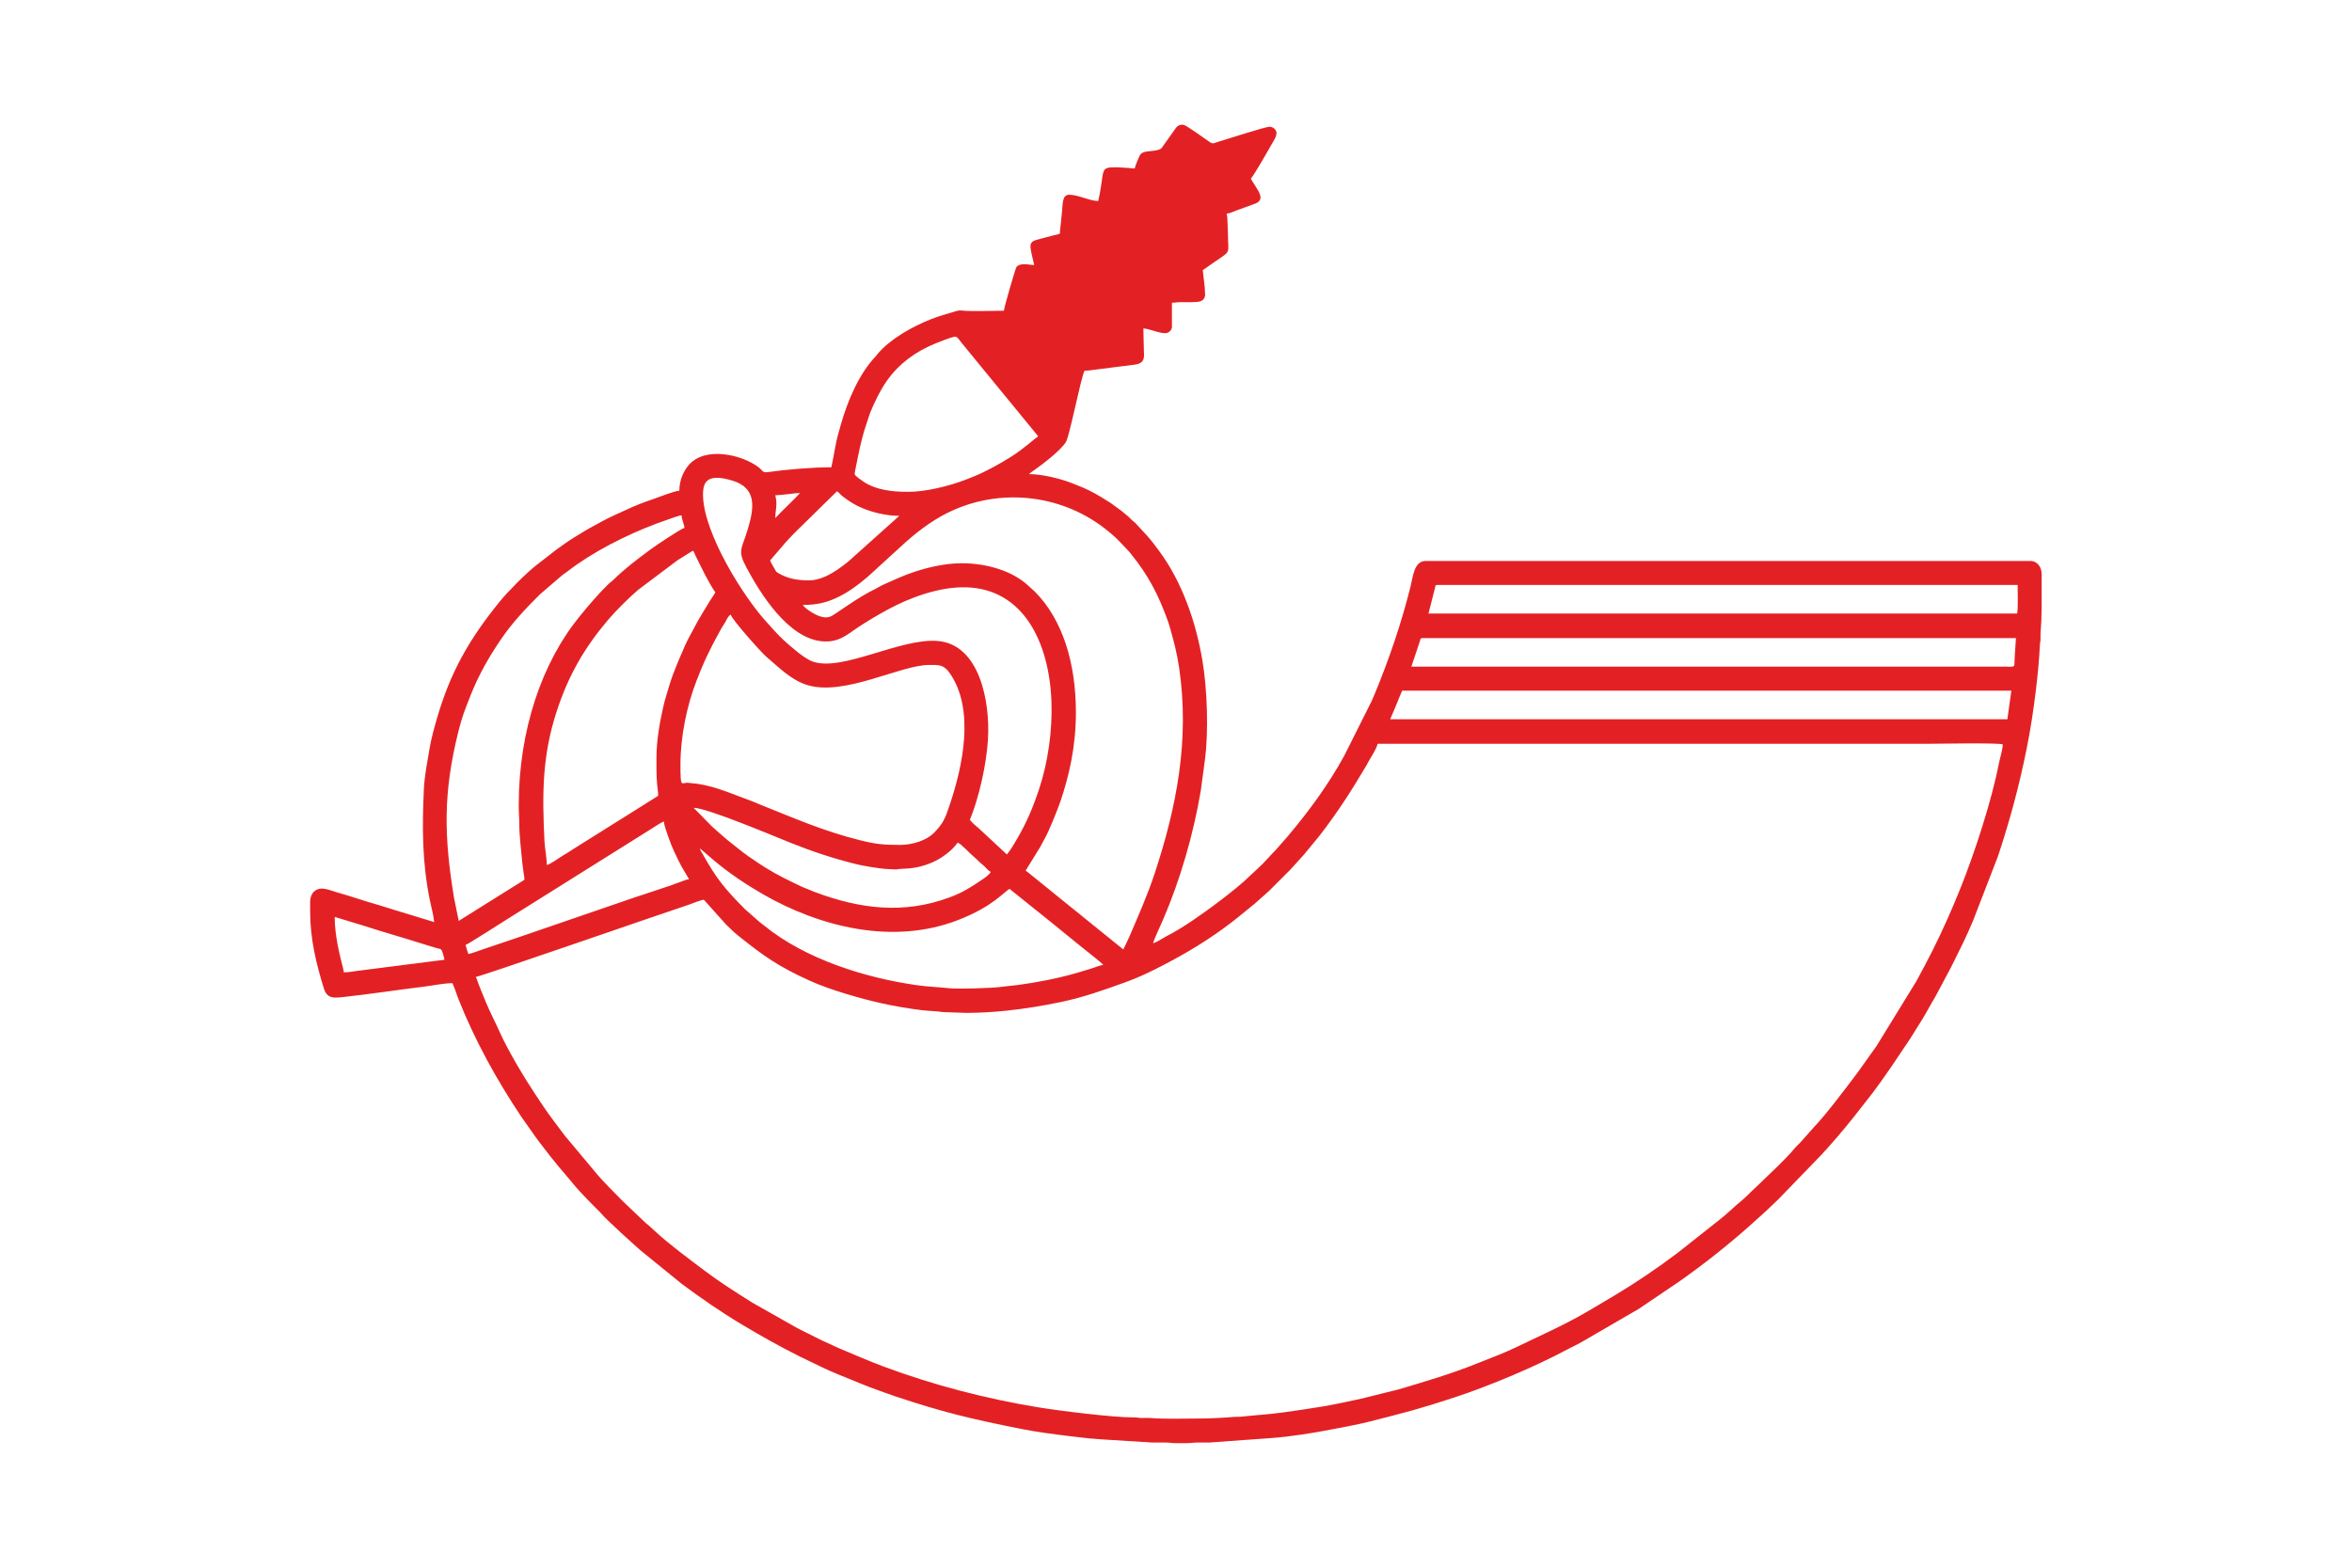 <?xml version="1.0" encoding="UTF-8"?>
<!DOCTYPE svg PUBLIC "-//W3C//DTD SVG 1.1//EN" "http://www.w3.org/Graphics/SVG/1.1/DTD/svg11.dtd">
<!-- Creator: CorelDRAW 2020 (64-Bit) -->
<svg xmlns="http://www.w3.org/2000/svg" xml:space="preserve" width="1500mm" height="1000mm" version="1.1" style="shape-rendering:geometricPrecision; text-rendering:geometricPrecision; image-rendering:optimizeQuality; fill-rule:evenodd; clip-rule:evenodd"
viewBox="0 0 150000 100000"
 xmlns:xlink="http://www.w3.org/1999/xlink"
 xmlns:xodm="http://www.corel.com/coreldraw/odm/2003">
 <defs>
  <style type="text/css">
   <![CDATA[
    .fil0 {fill:#E32124}
   ]]>
  </style>
 </defs>
 <g id="Layer_x0020_1">
  <path class="fil0" d="M21347.02 58488.45l1845.34 559.98c1178.58,387.19 2537.08,767.02 3735.03,1148.61 309.96,98.75 603.88,191.81 922.32,280.35 239.94,66.68 289.18,24.71 365.28,254.27 40.55,122.46 119.88,375.44 129.44,490.16l-5592.21 712.74c-278.93,40.55 -528.46,89.01 -822.11,89.01 -5.6,-252.67 -583.09,-1918.73 -583.09,-3535.12zm108860.71 -21866.92l0 2156.78c-7.58,551.41 -26.82,1099.76 -70.98,1635.41 -9.6,116.31 2.62,246.26 -0.74,363.69 -4.99,174.89 -29.7,166.37 -37.7,326.75 -48.65,975.62 -140.63,1957.57 -261.72,2945.45 -154.53,1261.1 -340.49,2500.92 -591.57,3745.23 -465.96,2309.67 -1075.57,4581.55 -1820.85,6816.71l-1605.19 4153.08c-415.48,994.99 -901.15,1957.78 -1381.67,2918.8l-886.85 1664.3c-47.18,88.37 -65.48,132.71 -114.42,213.59 -357.1,590.41 -685.32,1242.71 -1063.94,1815.21 -194.31,293.78 -358.27,595.01 -561.1,896.72 -770.2,1145.73 -1526.21,2303.13 -2354.48,3403.79l-1247.53 1595.17c-117.73,144.07 -205.46,261.28 -327.75,401.13 -112.78,128.97 -192.41,257.54 -310.74,381.73 -121.73,127.71 -221.47,260.55 -331.79,397.09l-682.4 775.37c-120.52,155.82 -215.18,218.28 -328,364.46l-2830.78 2927.54c-255.21,255.22 -490.84,454.17 -746.57,711.2l-1130.62 1019.65c-1402.5,1239.22 -2888.42,2410.91 -4418.37,3490.14l-2587.49 1749.44 -3643.25 2115.06c-304.76,177.09 -613.05,309.58 -937.18,484.13 -2001.9,1078.02 -4916.01,2302.4 -7077.39,3017.85 -2281.99,755.36 -3238.37,994.95 -5559.02,1584.19 -783.5,198.91 -1580.53,331.45 -2387.45,491.66 -1091.93,216.82 -2699.92,471.6 -3792.4,544.57l-4009.96 290.51c-243.2,-1.25 -486.41,0.64 -729.61,-0.73 -259.44,-1.51 -387.41,33.44 -636.64,36.93l-112.13 0c-144.42,-0.52 -288.96,-0.43 -433.42,0l-313.54 0c-210.24,-5.73 -331.28,-37.97 -580.9,-36.68 -243.03,1.25 -486.19,-0.56 -729.27,0.35 -288.79,1.07 -428.43,-38.57 -691.48,-37.41l-2707.96 -171.19c-240.71,-31.21 -434.93,-27.63 -676.5,-52.38l-1274.65 -146.7c-1048.28,-128.45 -2092.86,-262.06 -3137.78,-470.27 -3197.78,-637.24 -4976.87,-1065.88 -7989.21,-2069.57 -377.12,-125.64 -696.9,-254.91 -1075.27,-382.49 -351.03,-118.38 -691.18,-257.07 -1028.69,-392.66 -340.02,-136.58 -683.39,-282.42 -1036.01,-421.8 -660.4,-261.03 -1334.53,-552.27 -1970.09,-872.61 -328.18,-165.42 -630.53,-297.44 -959.43,-461.92 -1297.73,-648.86 -2491.28,-1320.41 -3708.9,-2049.38 -1339,-801.67 -2626.83,-1688.44 -3868.21,-2618.99l-2594.63 -2106.72c-408.71,-364.03 -2135.16,-1901.86 -2570.39,-2422.53l-526.83 -530.1c-422.1,-422.1 -1022.97,-1055.55 -1372.97,-1506.15l-668.92 -788.89c-122.12,-140.02 -210.02,-257.02 -327.75,-401.18 -111.53,-136.49 -205.54,-239.98 -310.44,-382.02 -213.03,-288.49 -418.48,-533.98 -635.13,-822.64 -112.47,-149.8 -204.63,-266.1 -309.15,-419.73l-889.31 -1260.97c-1579.41,-2369.07 -2938.69,-4827.46 -3997.6,-7482.53 -137.36,-344.45 -235.54,-708.22 -390.38,-1030.93 -568.1,0 -1212.02,145.32 -1756.02,212 -1725.46,211.44 -3416.41,471.99 -5132.05,662.68 -580.98,64.57 -1090.6,163.14 -1304.31,-517.92 -498.85,-1589.48 -882.39,-3210.95 -882.39,-4912.35l0 -710.59c21.87,-220.74 84.59,-426.54 245.1,-575 423.82,-392.01 982.89,-86.43 1467.8,46.45 882.47,241.83 1766.96,564.79 2652.78,809.5 278.85,77.01 611.24,199.04 890.09,276.14l2652.78 809.51c-36.28,-435.84 -188.45,-967.66 -276.48,-1400 -491.14,-2411.78 -494.58,-4656.15 -379.22,-7091.34 39.86,-841.84 222.71,-1731.88 358.99,-2556.58 104.22,-630.74 280.4,-1270.31 455.16,-1877.33 881.7,-3063.17 2097.89,-5142.08 4027.56,-7525.45 496.14,-612.74 1673.47,-1803.54 2321.68,-2306.83l1312.49 -1019.95c454.13,-328.48 886.04,-630.74 1375.29,-920.74 253.28,-150.18 472.16,-295.76 730.01,-436.22 514.34,-280.22 998.38,-555.92 1530.16,-802.31 274.89,-127.42 506.21,-221.77 777.61,-352.2 530.15,-254.7 1102.43,-476.94 1665.63,-666.81 372.65,-125.65 1367.42,-529.46 1735.93,-560.1 0,-681.67 286.94,-1280.81 610.51,-1649.1 1037.47,-1181.03 3335.65,-667.33 4408.98,128.31 351.76,260.81 239.93,391.63 676.11,329.51 1145.43,-163.09 2792.46,-302.95 3998.72,-302.95 170.54,-732.07 250.43,-1480.1 460.88,-2199.6 53.29,-182.08 90.87,-329.73 142.91,-513.14 419.39,-1477.44 1146.21,-3229.77 2211.62,-4348.42 77.26,-81.19 79.84,-99.87 147.38,-180.62 773.52,-925.12 2186.01,-1729.29 3404.14,-2208.39 481.46,-189.35 985,-333.68 1489.14,-478.83 255.69,-73.65 278.94,-91.69 530.32,-63.49 520.89,58.41 1996.73,6.58 2619.98,6.58 22.17,-266.88 740.64,-2707.19 793.5,-2778.08 236.4,-317.16 816.18,-137.49 1138.07,-137.49 -44.47,-190.86 -94.1,-404.54 -138.18,-590.75 -227.4,-960.98 -104.04,-918.02 801.93,-1150.86 201.84,-51.82 374.63,-103.65 575.39,-153.54 70.76,-17.56 243.81,-48.72 296.02,-68.4 155.26,-58.54 92.24,-21.69 110.84,-217.16 39.9,-419.56 104.73,-902.7 137.01,-1320.75 31.64,-409.49 14.72,-981.26 440.1,-981.26 600.48,0 1272.11,387.84 1858.68,400.88 466.23,-2001.12 2.37,-2166.55 1204.15,-2151.7l758.58 43.22c129.48,14.51 186.95,31.12 369.76,31.12 11.11,-133.48 173.56,-494.67 233.69,-640.98 99.78,-242.69 154.71,-353.4 419.95,-418.27 249.19,-60.91 904.12,-45.54 1062.35,-249.66l877.87 -1235.91c116.35,-175.97 321.07,-304.16 569.65,-220.52 169.56,57.03 1375.51,902.31 1532.07,1021.8 304.24,232.32 332.99,123.93 633.36,38.35 506.94,-144.37 2969.12,-955.25 3272.03,-955.25 214.11,0 437.34,190.17 437.34,400.88 0,266.27 -250.78,601.94 -388.39,850.52 -176.02,317.94 -1020.04,1798.6 -1251.63,2065.05 117.13,174.94 216.74,355.34 335.02,539.7 249.49,388.83 529.37,834.39 -84.45,1059.34l-1177.07 426.49c-193.79,74.94 -392.23,179.97 -604.18,197.62 3.53,157.93 32.45,149.2 37.66,326.8l36.07 947.9c-5.68,1315.84 267.14,1047.07 -832.23,1793.51 -265.8,180.45 -508.58,363.31 -772.19,539.83 42.66,512.46 145.8,1009.28 145.8,1567.1 0,188.76 -100.94,347.34 -279.28,413.19 -244.93,90.4 -972.86,61.56 -1251.54,60.53 -244.79,-0.95 -393.82,36.54 -583,36.54l0 1530.69c0,183.2 -130.86,322.49 -273.64,384.09 -325.68,140.5 -1145.25,-265.81 -1548.59,-274.76l34.57 1459.75c47.65,559.88 -62.03,777.69 -601.43,852.55l-2556.45 322.66c-186.6,24.67 -395.15,61.95 -630.52,61.95 -244.76,510.08 -946.69,4149.03 -1180.69,4541.13 -306.26,513.18 -1483.42,1425.99 -2004.61,1785.64 -91,62.76 -301.74,204.07 -349.83,269.76 828.84,0 1971.21,280.74 2712.49,567.51 427.61,165.42 769.22,298.6 1150.64,489.38 460.28,230.2 885.91,493.6 1312.02,765.6l697.89 504.53c158.19,129.18 296.45,245.66 457.61,380.6 78.26,65.56 129.01,127.8 201.36,199.56 90.31,89.49 129.7,103.05 219.1,181.78l787.86 852.16c129.05,159.96 253.45,287.68 380.09,458.13 122.07,164.31 221.64,294.48 343.93,457.87 1498.83,2003.8 2383.15,4585.64 2795.39,7044.73 297.36,1773.93 408.58,4527.14 145.71,6408.94l-249.79 1864.03c-463.51,2772.36 -1315.29,5713.85 -2416,8262.38 -110.58,256.11 -573.4,1242.06 -629.79,1483.98 248.59,-57.9 620.32,-326.8 862.45,-449.57 567.55,-287.88 1111.26,-634.96 1637.65,-986.38 882.99,-589.5 2844.6,-2026.56 3668.74,-2854.88l509.4 -474.61c408.92,-360.07 743.99,-780.75 1130.62,-1165.41l766.59 -873.42c1353.34,-1600.08 2612.54,-3316.07 3621.08,-5162.15l1751.77 -3496.29c70.46,-164.99 130.08,-295.21 197.49,-458.48 909.93,-2204.38 1688.87,-4485.08 2276.22,-6835 151.48,-605.95 218.89,-1625.38 962.19,-1625.38l38558.65 0c463.26,0 728.89,406.47 728.89,838.21zm-100332.66 24235.82c-50.02,-104.34 -152.46,-455.46 -182.21,-583.13 160.39,-42.83 2124.45,-1314.12 2367.18,-1459.49 261.42,-156.55 509.91,-326.19 782.48,-493.12l8670.1 -5434.06c196.54,-116.22 669.78,-448.87 826.6,-485.42 5.12,228.53 221.51,793.84 295.8,1016.25 223.92,670.09 499.58,1194.98 809.25,1814.74l498.55 849.97c-132.24,10.98 -327.23,87.25 -448.06,135.08 -683.73,270.79 -2282.47,775.07 -3073.81,1044.44 -3211.81,1093.31 -6432.06,2227.29 -9638.96,3298.94 -284.23,94.95 -624.54,230.03 -906.92,295.8zm14760.17 -6742.28l922.37 790.52c920.78,778.17 2043.48,1527.5 3084.7,2126.95 3648.68,2100.51 8315.97,3272.54 12476.89,1648.97 2226.98,-868.95 2865.51,-1765.28 3269.14,-1978.87l2243.86 1801.57c135.46,106.4 228.4,184.7 364.42,291.54l1869.28 1520.1c145.53,118.54 1421.99,1118.35 1499.39,1233.97 -207.74,17.26 -626.05,196.29 -866.93,262.79 -272.05,75.16 -566.6,172.53 -869.47,260.34 -1159.55,336.18 -2531.18,601.9 -3755.77,763.4 -308.63,40.68 -666.6,64.05 -1015.82,113.94 -560.97,80.2 -2773.53,146.44 -3290.33,88.42 -647.87,-72.75 -1286.06,-82.56 -2067.28,-192.29 -3290.11,-462 -7137.62,-1660.76 -9757.51,-3799.97 -111.75,-91.26 -200.29,-144.21 -307.3,-239.72l-911.4 -801.16c-1275.81,-1279.99 -1830.32,-1955.93 -2694.32,-3501.29 -76.62,-137.05 -155.82,-225.73 -193.92,-389.21zm0 0l0 0zm-400.88 -2587.62c840.37,0 5103.69,1800.06 6185.16,2233.61 1382.69,554.34 2777.01,1018.24 4237.62,1374.91 407.68,99.52 1340.08,252.8 1788.13,289.22l690.58 34.48c119.62,0 128.66,-28.76 290.33,-33.75 771.63,-23.8 1307.41,-103.57 2052.78,-425.5 583.05,-251.86 1266.26,-761.99 1592.93,-1249.82 217.59,58.12 803.91,719.07 1051.46,916.56 199.17,158.88 329.34,326.2 515.64,468.34 234.34,178.85 378.32,428.85 546.67,473.79 -42.96,160.99 -408.58,404.11 -553.86,503.03 -707.27,481.41 -1229.32,817.73 -2075.33,1131.83 -2937.7,1090.5 -5710.71,729.91 -8553.84,-328.35l-855.95 -346.73c-906.66,-436.91 -1469.26,-696.13 -2341.36,-1230.23 -135.67,-83.12 -215.78,-146.01 -354.99,-228.14l-717.17 -485.5c-122.85,-86.83 -224.44,-171.67 -357.58,-262.02l-996.11 -789.66c-64.74,-52.43 -83.68,-78.73 -156.21,-135.38l-467.77 -406.86c-125.73,-127.5 -202.91,-175.02 -328.3,-290.26l-1192.83 -1213.57zm31998.58 38959.54c-921.55,0 -1940.22,40.33 -2844.64,-34.53 -165.42,-13.69 -375.74,-0.43 -545.98,-0.64 -231.11,-0.35 -302.78,-40.34 -544.69,-38.44 -1285.07,9.98 -4792.73,-427.87 -6128.6,-650.16 -3378.74,-562.21 -6636.39,-1409.64 -9829.48,-2598.2 -935.15,-348.1 -1874.57,-765 -2790.74,-1145.34 -165.38,-68.66 -244.5,-117.65 -400.84,-182.26l-774.34 -355.42c-513.31,-258.79 -1001.87,-502.38 -1506.36,-753.25l-2886.17 -1632.96c-1032.05,-651.31 -2058.72,-1297.33 -3033.52,-2032.33 -940.5,-709.17 -2306.62,-1717.02 -3146.21,-2502.73l-437.34 -400.92c-72.49,-64.05 -90.74,-64.09 -163.44,-128.1l-1458.07 -1384.63c-451.16,-451.16 -1380.93,-1384.29 -1771.26,-1873.24l-1942.03 -2321.98c-481.8,-646.71 -984.53,-1284.47 -1430.99,-1958.38 -158.88,-239.85 -294.77,-442.42 -451.84,-677.96 -671.55,-1007.17 -1742.47,-2784.03 -2256.77,-3938.85 -294.95,-662.2 -611.93,-1253.73 -900.38,-1942.32 -117.43,-280.4 -213.33,-515.21 -327.96,-801.8 -59.01,-147.56 -98.7,-241.14 -153.02,-393.69 -47.7,-133.92 -106.63,-313.72 -159.4,-423.7 316.51,-26.34 11519,-3924.77 13607.81,-4614.61 242.04,-79.93 701.51,-286.12 933.69,-305.44l1412.22 1576.22c254.75,254.83 500.28,489.38 779.81,714.42 1565.94,1260.75 2551.63,1967.98 4587.32,2883.89 692.34,311.52 1427.98,563.9 2190.69,797.76 1681.69,515.68 3154.22,847.77 4908.7,1068.29 435.23,54.71 918.19,55.32 1370.6,123.67l1478.85 51.83c850.23,0 1788.36,-57.77 2557.31,-139.64 1243.23,-132.36 2320.78,-313.41 3489.54,-555.8 1434.78,-297.57 2794.96,-784.93 4153.47,-1276.85 645.76,-233.82 1262.25,-513.7 1875.09,-821.81 1486,-747.09 2920.26,-1570.37 4267.32,-2547.93 884.45,-641.85 1280.16,-999.25 2056.56,-1624.31l561.23 -495.66c133.39,-136.2 236.23,-198.27 364.89,-327.57 457.22,-459.55 887.25,-893.36 1348.09,-1348.82l797.92 -878.55c72.36,-90.36 86.61,-109.68 167.62,-196.81l920.69 -1120.2c1242.24,-1626.07 1969.7,-2776.97 2972.7,-4462.06 50.32,-84.5 66.25,-130.51 113.12,-214.88 182.38,-328.43 512.37,-801.16 594.71,-1154.64 11625.93,0 23251.81,0 34877.7,0 668.31,0 4704.4,-75.2 4992.97,36.24 -13.17,357.49 -167.92,813.55 -239.89,1181.68 -467.34,2390.59 -1530.81,5669.94 -2431.06,7919.26 -569.36,1422.52 -1159.55,2751.36 -1823.91,4080.12 -334.41,668.79 -671.8,1278.05 -1020.42,1931.61l-2524.39 4108.61 -1227.94 1724.09c-677.53,900.24 -2042.71,2718.77 -2786.1,3482.39l-875.41 983.32c-122.16,138.78 -242,220.91 -357.87,371.01 -219.75,284.61 -819.41,879.75 -1081.38,1141.73l-929.82 892.45c-69,63.84 -114.16,115.02 -181.78,182.69l-583.56 546.19c-68.7,63.58 -114.68,115.06 -181.61,182.86 -309.32,313.15 -665.35,575.6 -984.44,874.2 -93.07,87.08 -104.04,104.86 -212.09,188.84 -86.6,67.24 -114.02,109.08 -192.28,172.14 -89.4,72.06 -110.06,87.08 -196.76,167.7 -83.72,77.83 -116.61,86.35 -200.33,164.13l-2685.28 2125.4c-1266.05,954.61 -2592.83,1862.09 -3955.12,2677.88l-1393.63 829.52c-1776.85,1068.12 -3121.8,1633.95 -4876.62,2485.21 -836.54,405.83 -1730.93,735.08 -2597.82,1083.15 -1627.79,653.55 -3322.48,1156.49 -5014.71,1654.65l-2364.21 587.82c-784.8,166.85 -1634.03,358.01 -2455.68,496.36 -856.47,144.16 -1670.84,260.59 -2566.87,385.21 -889.61,123.71 -1789.42,171.49 -2681.79,270.19 -118.59,13.13 -239.46,-2.11 -357.15,7.32 -845.27,67.71 -1652.11,107.36 -2516.63,107.36zm-18842.01 -36590.59c-1027.87,0 -1540.37,-48.6 -2544.18,-298.52 -2352.93,-585.84 -4250.84,-1430.95 -6442.09,-2304.68 -154.58,-61.6 -267.48,-118.85 -411.86,-171.23 -1109.44,-402.65 -2329.43,-959.43 -3537.44,-1127.53 -158.06,-21.99 -350.78,-30.39 -529.16,-56.43 -474.22,-69.26 -530.05,456.63 -530.05,-1180.34 0,-1781.29 416.37,-3781.6 1031.06,-5346.76 381.25,-970.84 507.71,-1266 973.37,-2197.32 183.16,-366.28 364.6,-679.6 558.77,-1044.8 99.18,-186.51 205.63,-316.46 303.51,-498.29 74.56,-138.47 208.6,-426.19 340.4,-461.4 89.28,334.34 1979.35,2442.94 2270.33,2686.19 804.6,672.58 1561.38,1477.35 2608.19,1801.61 2362.92,732.03 5947.55,-1280.63 7767.84,-1280.63 611.02,0 924.61,-38.83 1311.93,510.34 1641.09,2326.76 815.53,5988.65 31.89,8341.11 -293.95,882.47 -409.79,1234.88 -1042.59,1872.98 -431.53,435.14 -1297.51,755.7 -2159.92,755.7zm70630.1 -8017.89l-39360.41 0c34.27,-71.36 45.85,-122.89 85.1,-206.44 235.5,-501.26 514.44,-1270.26 680.25,-1615.78l38850.19 0 -255.13 1822.22zm-38011.97 -3352.91l548.95 -1637.74c31.47,-99.13 24.23,-184.49 143.51,-184.49l37866.19 0 -75.03 1164.07c-57.12,744.38 125.22,658.38 -617.44,658.16l-37866.18 0zm38631.52 -3389.37l-37538.18 0 412.89 -1628.05c27.81,-118.94 9.38,-194.18 133.78,-194.18l37027.97 0c0,271.49 35,1662.36 -36.46,1822.23zm-86775.12 9220.56c0,629.41 -8.61,1008.21 38.83,1637.61 18.46,245.01 70.51,491.06 70.51,767.71l-1205.22 758.24c-6.33,4.05 -15.2,9.99 -21.53,14.12l-4079.81 2558.56c-294.39,197.88 -568.41,360.72 -873.69,547.66 -175.88,107.74 -732.15,515.08 -926.5,531.26 0,-520.45 -121.43,-1026.75 -145.71,-1530.72 -142.14,-2949.33 -156.77,-5395.32 778.56,-8259.63 742.96,-2275.19 1734.59,-4008.58 3241.08,-5797.27 492.74,-585.07 1383.43,-1476.32 1968.02,-1967.98l2496.75 -1876.64c175.66,-109.81 313.88,-203.65 492.56,-309.24 179.07,-105.8 319.57,-208.46 498.59,-303.16 79.34,102.1 111.15,222.37 170.25,339.92 390.59,777.01 746.18,1566.5 1251.1,2320.52 -102.7,194.18 -223.23,338.77 -339.75,534.93 -329.94,555.41 -697.33,1110.73 -996.45,1700.49 -188.41,371.44 -428.69,764.66 -605.91,1179.87 -395.88,927.58 -702.49,1570.89 -1005.53,2566.05 -137.7,452.23 -282.98,905.15 -389.9,1395.91 -209.2,960.51 -416.25,2051.83 -416.25,3191.79zm9329.86 -9767.23c884.88,0 1467.06,-147.69 2089.84,-424.86 766.72,-341.3 1430.09,-843.3 2053.98,-1371.85 73.48,-62.28 90.7,-92.67 172.1,-155.91l1980.33 -1809.87c866.63,-806.28 1864.93,-1575.84 2924.31,-2105.12 3240.01,-1618.84 7147.21,-1224.77 9986.25,947.16 138.65,106.06 285.78,220.39 426.19,339.15 496.74,420.12 726.52,709.69 1150.34,1145.69 68.14,70.12 102.75,125.22 164.09,200.38 1071.82,1314.47 1725.42,2563.98 2309.03,4178.17 67.36,186.34 126.55,367.78 185.52,579.78 248.93,894.69 425.89,1549.96 564.62,2496.79 669.96,4572.85 -149.71,8835.52 -1570.28,13132.33 -455.72,1378.52 -1047.08,2700.78 -1615.79,4033.15l-374.96 791.26 -1551.39 -1254.9c-535.05,-420.25 -1023.83,-837.4 -1551.18,-1255.11 -527.38,-417.7 -1022.92,-829.65 -1550.91,-1255.32l-1169.32 -944.45c-133.44,-109.17 -274.29,-229.22 -409.28,-319.61l932.19 -1509.64c113.08,-189.4 176.36,-354.56 291.54,-546.67 250.66,-417.93 836.72,-1891.92 986.13,-2330.38 568.92,-1669.93 997.26,-3526.04 997.26,-5708.55 0,-3096.07 -819.57,-5902.26 -2633.11,-7717.18l-324 -290.16c-5.85,-4.61 -14.33,-11.32 -20.06,-16.14l-57.12 -54.5c-1018.96,-955.56 -2666.3,-1434.13 -4254.66,-1434.13 -1066.19,0 -2206.76,279.06 -3020.44,551.15 -808.43,270.36 -1213.74,489.68 -1910.12,786.77 -230.94,98.53 -376.09,205.93 -596.82,314.32 -877.65,431.05 -1693.05,1005.28 -2498,1547.39 -307.47,207.04 -509.65,341.9 -1009.97,186.81 -324.94,-100.72 -930.46,-478.27 -1096.31,-725.95zm-18113.09 12792.14c0,460.46 38.49,808.82 36.38,1239.23 -2.93,587.48 127.2,1747.29 185.61,2365.5 16.48,174.16 49.54,367.95 69.56,549.99 20.75,188.92 72.92,396.1 72.92,583.09l-4191.18 2624.03 -296.79 -1452.52c-646.71,-3943.02 -697.98,-6676.21 253.1,-10545.06 136.89,-556.83 321.29,-1174.75 517.45,-1669.25 101.8,-256.59 193.44,-501.09 296.79,-760.09 501.01,-1255.62 1144.79,-2389.56 1896.79,-3497.07 749.5,-1103.89 1557.37,-1952.22 2498.72,-2895.13l1450.88 -1246.02c118.07,-89.58 202.14,-141.11 318.23,-228.45 217.77,-163.91 403.94,-305.83 630.49,-462.86 1677.12,-1162.22 3892.74,-2219.32 5814.23,-2859.62 194.95,-64.95 649.77,-244.45 833.61,-259.73 6.37,285.6 159.7,531.18 182.21,801.76 -220.56,58.88 -1829.42,1126.66 -2160.48,1374.64 -959.99,719.07 -1547.86,1147.03 -2421.71,1988.13 -94.66,91.13 -143.69,107.87 -238.35,199 -643.69,619.5 -1311.8,1408.3 -1873.96,2098.49 -2364.73,2903.31 -3874.5,7195.46 -3874.5,12051.94zm18513.97 -14359.29c-732.5,0 -1364.06,-105.03 -1993.47,-484.77 -124.7,-75.25 -106.45,-89.84 -195.55,-241.74 -71.41,-121.78 -260.34,-425.16 -289.22,-549.04l992.41 -1157.83c194.6,-196.63 335.06,-370.4 529.15,-564.19l2742.49 -2687.78c135.38,90.65 225.86,224.43 363.73,328.69 428.95,324.34 779.89,558.34 1307.02,770.33 606.12,243.77 1444.64,468.08 2301.75,468.08l-3248.31 2910.88c-249.7,197.28 -432.47,344.06 -709.55,529.58 -430.63,288.32 -1109.71,677.79 -1800.45,677.79zm11414.53 10095.63c132.71,-2337.95 -522.14,-6012.84 -3214.22,-6232.03 -2388.02,-194.43 -6104.88,1992.47 -7978.46,1308.49 -563.85,-205.8 -1459.92,-1019.7 -1823.82,-1347.36 -372.3,-335.23 -808.52,-838.6 -1167.25,-1236.86 -1435.3,-1593.18 -3876.91,-5481.88 -3989.08,-7908.63 -11.41,-246.91 -0.43,-528.94 74.68,-742.06 243.81,-691.73 1164.46,-486.32 1760.5,-312.93 1628.44,473.62 1427.38,1763.25 1004.68,3149.18 -391.63,1284.12 -653.82,1313.47 -71.41,2406.86 891.55,1673.73 2648.69,4491.46 4802.71,4702.98 1091.19,107.14 1641.7,-448.83 2276.44,-866.62 652.87,-429.68 1258.3,-791.9 1985.46,-1184.82 1275.12,-688.98 3198.9,-1441.41 4948.21,-1391.05 3655.52,105.25 5289.42,3511.8 5435.65,7249.1 73.95,1890.37 -223.75,3915.73 -771.07,5576.28 -409.14,1241.34 -812.86,2189.15 -1454.49,3282.67 -180.49,307.6 -403.12,686.22 -615.42,932.4l-1791.8 -1664.99c-105.5,-101.89 -206.05,-169.68 -314.87,-270.19 -65.09,-60.14 -223.75,-228.57 -251.86,-275.66 567.94,-1370.26 1061.54,-3520.28 1155.42,-5174.76zm-13564.77 -14068.09c0,-575.86 156.22,-787.29 0,-1457.81 383.28,0 1200.27,-137.61 1567.15,-145.75 -136.63,203.99 -1250.72,1239.53 -1567.15,1603.56zm8455.23 -1676.48c-997.19,0 -2018.65,-113.46 -2821.52,-640.77l-357.45 -256.68c-5.64,-4.77 -13.43,-12.26 -18.98,-17.21 -256.6,-227.5 -231.93,-82.69 -72.71,-898.18 146.7,-751.48 260.43,-1288.21 472.29,-2042.41l304.72 -934.38c47.09,-121.9 64.65,-206.96 114.03,-323.35 602.03,-1418.9 1197.73,-2472.38 2452.45,-3415.12 495.92,-372.59 1049.14,-674.13 1634.85,-916.3 270.84,-111.96 964.82,-390.07 1238.02,-443.62 189.32,-37.11 237.87,74.73 443.67,339.5l1886.75 2304.37c509.1,624.76 1002.18,1217.62 1510.97,1841.95l1328.63 1623.4c66.03,81.57 144.94,170.89 193.66,243.68 -377.03,252.5 -874.46,749.84 -1683.45,1268.54 -690.96,443.06 -1635.33,965.5 -2403.03,1277.88 -180.75,73.56 -332.79,135.98 -520.81,208.12 -1074.83,412.5 -2543.62,780.58 -3702.09,780.58z"/>
 </g>
</svg>
